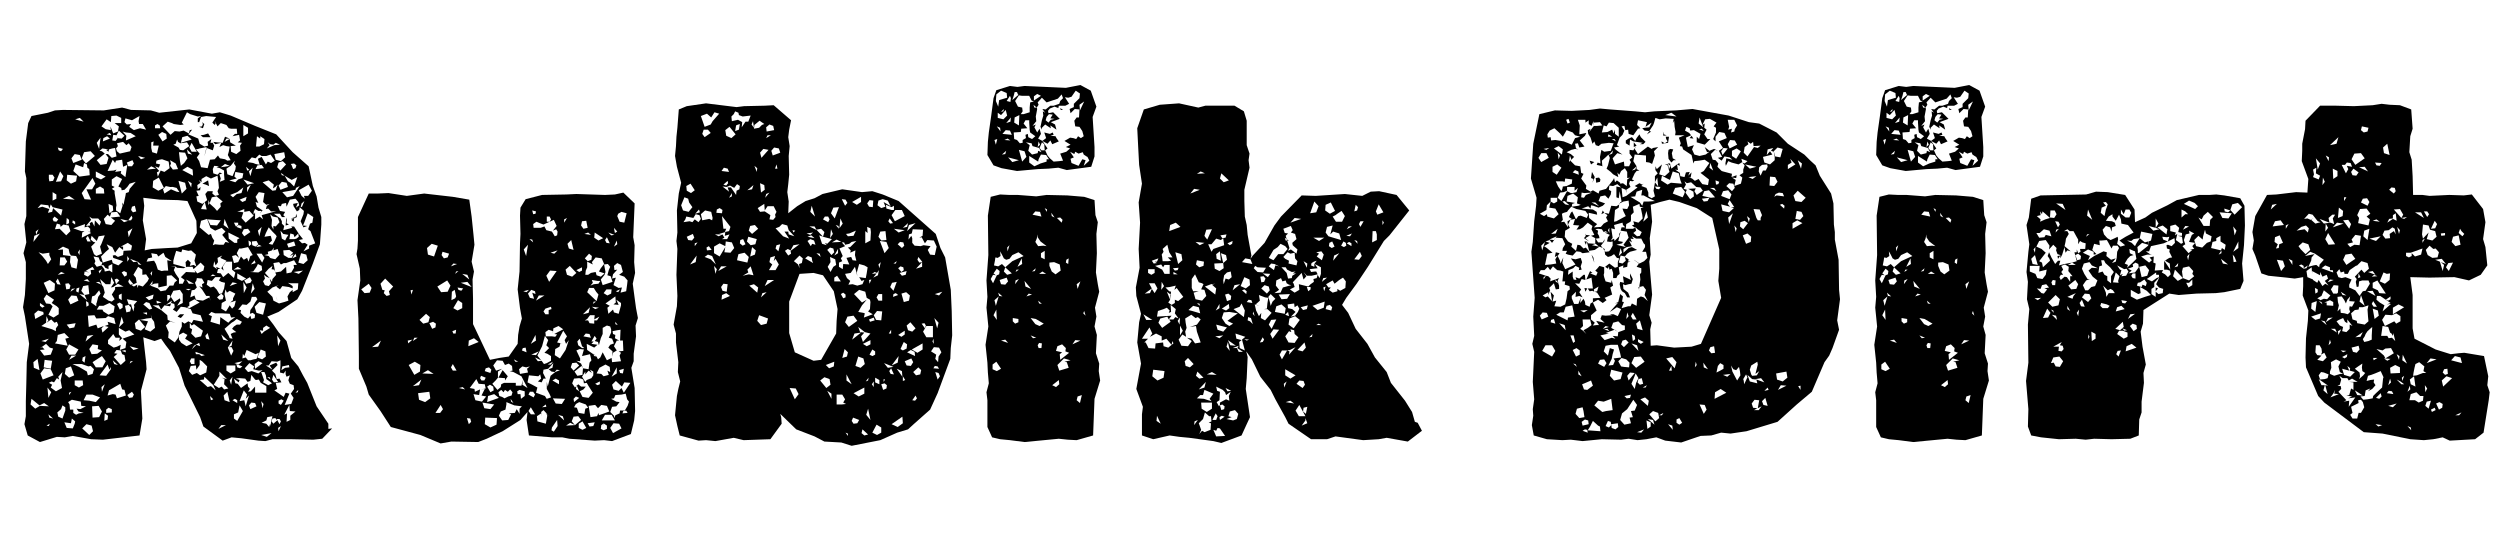 <svg width="74.508" height="16.59" viewBox="0 0 74.508 16.59" xmlns="http://www.w3.org/2000/svg"><path transform="translate(0 13.09) scale(.014 -.014)" d="m699 22 8 1-21-22-19-2-46 1h-41l-15-4-15 1-36 5-21 2-19-7-41 30-7 20-33 67-12 38-19 36-10 13-9 13-14-5-24 8 2-18 4-35 1-15-12-46 3-59-6-36-78-9-25 1-39 7-17-3-17 1-36-11-26 14-7 24 3 17v32l1 37 1 46 5 39-9 59-4 19 4 26 2 34v36l-5 19 6 23-4 39 4 17v81l-3 14 2 64 5 39 7 15 35 7 15 5 17 1 87-1 39 6 19-5 42-1 18-5 64 7 48-9 17 3 23-7 52-22 45-18 35-38 34-30 9-42 8-22 4-24 6-20v-16l-3-42-15-41-23-58-10-18-40-27-24-10 13-17 11-16 17-19 10-36 15-18 10-19 9-16 20-50 25-37zm-342 654-11-10 17-18 9 8 10-1 9 2 11-6 2 7 5 1-8-10 21-9 3-11 10-6 8 2-1 8 8 6-2-8h5l3-6-3-10-13 5-5-18 2 9 3 11-15-3-3-1-5-1 8-9-6-8 5-8 4-13 14-2 5 18 10 1 7 8 4-6 11-2 5-3 7 1-6 11 2 7 2 11-7 1-7 2-8-4 4 9-13-3-4 5 8-1 12-1 5 13 10-4h-7l-4-7 11 6 1-7 12-7-11-1 1-12 11-5 9 7-1 11 4 6-9 1 5 4-2 12-14-3 5 5h5l-1 11h-12l-5 1-5 7-12 4-7-7-6 12 2-6-2-3-5 5 8 12-21 2-11-2-4-11h-3v8l7 5-7-1-16 5-7 4-11-22 4-4-7-1-14 2-4 2zm-130 5-11-15 9-6 11-2-1 8 6-15 10 4 2 11-9 7h14v11l-10 5-11-1-1-13zm40 2-2-8 5-5 9 1-4-6 10-7 13 4 13-3-7 12h-8l-1 6 2 11-16-9zm-97 1-10-3 18-5zm260-18 2 5-2 4 5-4-3-9-8 3zm-100 2v-6h11l-1 6-5 3zm188 1v-24l10 6v12zm-253-23-12 11-5-10-7 1-2-12 7-1 4 5-2 7 2-6 9-1zm3 7-7 2 8-9-1-10 21 9-11 7zm86-3-9 4-8-6 9-14 9 6zm-127-1 10-2-3 5zm205-6-5 4 7 1 9 3 5-8zm-47-12 23 7-9 8-11-3zm-151 9-6 5-8-4-1-7zm313 5-2-22h7l10 5 1 11-9 6v-5zm-333-3-8-11 5-13zm160-13-5-2 11-6 3-5 7-1 13 9-5 8-14-2-5 3-2 5zm-52-9 2-9 10-3 4 17h-12l1 9-5-2zm-73 10 2-6-4-5 2-6 6-5 22 5 3 9-6 8-5-4-7 7zm326-2-5 4 4-6-6-7 16 7 12 1-9 4-5-4zm-167-16h11l-11 19-5-10zm-274 6-11 3 2-6 5-2zm89-10-17-14 8-10 13 2 4 13-6 8h5l8-8 10 3-3 18-6-1-7-2-1-5-5 4 5 1-13 2-6-5 5-1zm175 9 2-9 9-2zm-205-4-14-2-5-13 9-11 19 16zm414-13-2 11-21-4 3-12 11-3zm-208-2-5 12-13 1 2-18 2-11 7 6zm-240 9-7-9 4-10 18 7-4 10zm385-9-8 2-9-10 12-2 5-2 9-2-4 13 8 4 9-16 4 6 7-3 8 5-9 13-9-3h-10l-5 3zm-244-2 9 3-15 4zm39-25-5-3 2-9 6 13 8-3 11 8-2 14-14 5-6-1-6-2-1-6 9-2-3-7-8 3zm-79 24-13-2-2-5-5 7-11-24 13 1 6 2-3-5 13 2-1-5 10-8 4 26-9-4zm21-14 4 6-3 7-12-5 3-8zm83 6-2-5 6-8 11 1-5 12-12 7zm127-5-9-6 2-12 11-4 6 14 1 7-4 6 2 6zm106-10 12 13-7 7-9-3-3-10zm-418 16-2-9-16 6-5-14 13-12 22 3-1 13-4 3-1 7zm440-2 2-3 3-8 5 2 2 6-5 4zm-141-6 11 2-10 4-9-7 7 1zm66-5 18 2-5 7-9-1zm-83 4 5 2-10 1-3-7 1-9 9-3 5 5 5-3-6-1 3-9-2-7 10 4-1 12v8l-9 5zm-139 2-9-7 19 2zm66-8 23-12-1 13-11 6zm138-1 5 1-7 7zm12 6-8-8 3-10zm-334-8v-12l11-5 10 6zm-76 0-9-22 11 1 5 11zm388-14 2 10-17 3-2-10 5-4-16-4 13-4 6 6zm110-18 7 20-12-6-15 9-8 6 2-5 6-1 7-12 5-3zm-483 25-1-12 9-7 11 5 2 12zm-39-8 1-6 8 1 3 7-4 6h-8zm323-18-1-7-8-1 5-11-5-1 2-11 11-5 5 4-6-10-2-5 12-1-4 16 5 4-4 13 5 6h11l-1-5 6-5 8 2-3 8 3 7-1 12-2 14-14-6-10 5-10-6v-7l-6 5 4-6-7-5 1-9zm-151-4 13 15-13-4-5-7-6-6-6-1-1 5-6 3 8 16-12 6-10-7v-13l6-3-6-4 6-4v-5l3-18 1-8-1-5v-6l9-6 5 16-1 7 3-5 2 10 2 9 1 6 6 2zm62 24-12-7-1-14 12-7 12 6zm-142-25 7 12-6 12-15-21-8-11 6-13 14-1-10 22zm345 13-23 8 9-11zm-103-3-7 2 12 7 2-12zm148-5-5-3 2 8-11 9-13-4 21-18 7 1 4 12zm-192 9-14 4 7-27 10 10zm14-1-8 5 7-14zm185-5 4-9 16 6-3 9-10 2zm-67-14 8 16-8-6zm138 3-7 13-21-12 6-12 7-6-2 6h9zm-302 8-9 2-6-7 3-9 14 9 12-5 6-1-6 9-8 2zm239-11 10-11 13 3 14 21-8-4-1-4zm-397 7v-10h18l-1 10-8 5zm301-7-15-6 6-5 8 7 10 2 4 12zm48-46 4 6h-7l-7 4-3-6v-6l3 5v-15l10 6 7-6-3 9 22 6 9 2h-11l-6 6-5-1 2 7 6 4-7-2-7 6 3 19-12 2-7-10 6-13-6 2 3-10 12-8zm-433 41-8 5v-18l8 4zm14-9 25-2-12 8zm327 5-10-2-5-13 11-10 5-6 8 9-1 7 5 4zm62-9 2 8-15-6 6-5zm-183 2-35 4 2-17-3-31 7-40-3-24 15 3 34 2 21 1 29 9 12 22-1 26-19 42-20 2zm327-37-12 8-3-8-4-11-3-7 9-1-8-3-6 13 6 15 1 7-9 8-1-6-5-3-7 11-1 5 10 2-4-10 7 5-2 7-6 7-12-2-7-15-1 8-9-2-2-5-7 1 5-11 11-2-4-7 4-4h-7l-4 7h-13l14-10 3-6v-5l5-5-2-9 19 5-2 3h6l11-17 8-10-9-2 7-7 6 1 6-4-9-14 12 6v6l13 5-10 26-5 4 4 12 5 2 1 7zm-224 25 3 5-2 6zm199 4-2-8 3 1 5 12zm-401-15-1 10-9 4 2-20zm-154 13-7-8 10 3 15-5-3-8 9 2 2 8 17-16 3 13-21 5-4 6-3-9-2 7-9 1zm196-17 7 2-3 12-6-2-2-7zm240-22 17 15-9 10-11-2v6l-10-4-5-1 13-2-4-12zm-289 13-5 4-8-9 4-11 12-2 8 9-9 7 20 2-7 10-12-1zm395-1 2 7 1-7-6-3h-7zm-42-20 8 9-4 10-10 2-6 5 4-12-1-13 4-8v8zm-314 13h6l3 5-2 5zm-83 8 4-7-11-13 9 1-1 5 5 3 5-10 1 13 10-11 3 8-6 7h-13zm-70-11 4 5-8 6-4-5 2-5zm491 9-1-12 5-3-7-2 1 12zm-464-5-5 4-1-14 6 3zm478-4-5 4 6 3zm-147 6-2-13 11-8zm-40-29 6-5 5 2 3-8 4-6-3-10 5 2 9-1h9l4 6 8-2-6 6-9 11 7 7-8 8-14-6-10 6-7 19-13-4-3-14zm-174 22 9 3-17 4zm206 4-28 2 6-12 14-1zm-310-9v6l-5 3-1-5zm342-4 5 3v5h-9zm-367 4-6-5-1 5-7 2-4-12 10 1 14-14 9 9-4 12zm46 1-25-9 17-6h7l-5-3-1-11 20 10-8 5 6-3v7l-5 5-7-2zm327-2-5-4 11-4v6zm44-24 5 20-8-8zm14 7-3-8 13 2 1-2 2-8-7-7 8-2 5 9 4 9-2 3-7 7-8 9zm-284 10-10-7 2-12zm238-17 13 9-5 7-9-1-4-8zm-438 15-6-5 1-7zm528-18 4 6-11 2-6 7 3-17 7-4zm-100-1-24 12 1-13 12-9h6v7zm117 2-2 6-7 2-2-12h11l4 1 5 4-1 7zm-554 3-2-13 14 18zm150 1-13-2-4-10-11 11-2-8 6-5 4-1-9-9 6-16 5-4 12 5-4 15 3 6zm-40-6 3-7h7l-6 12zm351-8-5 3 1-12 5 4zm2 1 1-8 7-3 6 5-4 7zm90 0-15-5 3-8 15 4zm-363-20 16 1 2 10-9 6-15-8h5v-7l-8 6-9-12-6 12-12 6 5-10-7-6-10-10 4-13 9 3 10 3 2-7 12-5 10 9-21 7-1 5 5 1 6-4 11 4zm282 8 12 2-6 3zm-397-13-2 9-12 5-11-7 11 1v-12l16-2-1-13 3-11 11-3 3 19-4 8-11 1zm381-18 4 12 5 2-10 17-14-3h-5l-5-10 5-10-7 6-8-2 4-15 9 2 6 12 6-7 7 4zm49 7 8-2 9 10-4 12-9-3 1 6-4-6-9-3 1-5-8-2 9-2 3-4zm-408 19-4-6 3-6zm199-24v-7l26-7-4-2-14 1-4 3-10-1h10l-3-7 4-8 7-10v-11h8l4 8-8 6 11 11 20-1-2 5 6-7 13 6 2 9-8 8-15-14-2 5h-13l-1-1h-1 1l-1 11 5 5 6-6-2-7 8 2 6-3-4 12 2 8 1 5-10 9-6-1-13 3-2-6-11 3-4-13zm235 12 10-6h7l4 8-8-4 7 7-8 6-13-1zm-499 5-14-2-9 3 8-8 8-10 4-7 7 10-4 9zm231-36 8-3 6 1h8l-2 22 10-2-14 9-4 9-11-8-3 5-12 2 2-9-9-2-3-7 16 2 4-7zm310 12 9 8-3 12-11 3-6-20zm-17 22-7-10 9 4zm-71-19 5 10-6 9h-11zm-72-22 12-11 3 12-7 6v17h-13l-7-11 2-8-5 5 11 16-13 6 4 5-10-5 1-9-5-7-3 9-2-11 8-6-2 5 9-4-5-1-2-8 8-1 5-8zm-215 36v-12l4 6zm-55-20 6-8 1-5 10 2 6-4v18l-8-4v-7l-7 3-3 5-5 1 2 5-5 3-3 8-11 2 4-10-2-5 5-7zm-79 0 6 8-5 9h-10l-1-17zm164 1-8 7-16 6 7-7 8 1 3-6zm297 1-4 5-12-2 4-19-2 5-6 1 2 7-8-6-8-9 10-11-7 3-5 4 2-8-4-6 4-8 8-2 5 6-3 10 5-7 1 6 8 9-2 5 12 2 11 10 1-14 10 2 6 10-1 6h7l-6 10-17-6h-5zm-56 9-8-9 10 3zm-10-25 18-1 8 5-1 9-8 4-3-6-7-10zm-35 5 17 1-8 5zm-205-32v-7l3 6 9-3 10 11 3 6-6 9-8-1v11l-9 6-10-17 5-6 2-11-11-5 5-3zm-98 23-1 8 8 1-4 6-5-3-2-1-8-5 8-3-10 2-1-7 8-4zm16 6 2-5 5 9zm426-6 9 7-20-3zm-316 1 3-5 1 10zm-61 2 6-9 5 3v6l-6 3zm-136-5 15 3-8 3zm382 3v-11l10-5 9 5zm-52-2-5-4 11 1zm-92-24h8l3 7 5 4-12 11-10-1v-21l-18-4v9l-9-1-8-4 16-6 6-6 11 2zm171 18-12-7 4-7 9 2 3 5zm-294-37 7 11v5l18 1-12 6-10-7-5-1 7 10-6 12-2-15h-10l-12 11 4-13 3-4 3-12-4-9 12-8 7-2 6 5zm217 17 6-6 6-10 6 2 4 10 2 12-8 2-5 3 4 7h-12l-7-8-9 2-2-10 8-6zm-23-30 14 7 2-7-2 10h-7l-9 14-6 7 7-3-1 7 5 3-5 9-11 1-1-5-3-5 4-10-5-5-6-1-3-15 9 4 3-9zm-178 43-5 4-5-2 3-10zm-132-8 7-1-6 13-4-6zm56 8 13-3-5 6zm97 3-2-6 4-6 7 1zm138-10-17 9 6-9zm-296 0-11 8-13-6 10-22 13 6zm208 6-7-10 6 3zm200-14-7 12 1-24zm-321 11 12-5-5 6zm291 0-6-8 16 6zm139-15 1 13h-16l-6 1 10-7v-5l-8 3-14 2-5-7-8 6 5 3-13-5-6-5-5-4 11-11 2-8 12-6 11 3 9 3-2 9 5 9 6 5v-5zm-488 13-7-1 2-12 7 1 2 7zm388-22 8 10-4 12zm-354-3 10 2-2 19-11-2-4-10 7-9-11 2 16-13zm-13 5 2 11-6-2-1-6zm-17 2 10 7-7-1zm257 6h-12l6-3zm65-30-1-12 10-6 8 13 5-7 5 5 3 12-12-4 6 5v4l5 10-12 6-6-4-3 7-2-10 3-14zm-89 10 1-5-7-11 12 6v19l-6 9-14-2-6-12 8-12zm-187 4-2-13 11-8v6l1 2 3 12 5 7-3 7-9-11zm275 6-9-8 5-5 7 1 2 7zm-212 0-6-3v-7l6-4zm58-14 8 3 2 9-17-6zm-205-13-9-18 11-6 11 7v13l-4 4-11 7 5 7-16 11-6-9 5-10 9-1zm251 19-2 5h-5v-14zm-200 3-11 1-7-9 5-10 17 8zm426-6-2 6 4-11zm-77-30 8-8 8-4 5 6 2-7 7 2 1 7-5 4-6-2 1 8 5 7 5 9 5 7-3 5h-9l-3-10-8-7-9 1-9-11 6-1zm-109 10 22 12-11 7-11-6v-8l-5-3zm-118 7 7 8-22 4 4-11h5l2-7 3-8 2 10zm59 5-11 4 1-6zm36-74 2 12 5 11v10l6-4 8 5 7-4 4 7 20-4-5 14-17 4-4 9-12 4-9 1-9-11-8 5 4 5-1 7-7 2 2 5-13-9 11 3-2-6-12 2-7-9-5 9h-13l18-10 13-11 1-10 12-5 5-2-12 4-9-9 6-14-1-12 14-10zm-196 65 5 3-1 6-5 3zm121 5 13-11 6 2-6 12-7 2zm241-18 14-4 6 24-14 3-10-10zm-285 11v7l-6 4-6-3 6-12zm-166 3-10 7v-6l5-4zm125 1h-9l-5-8h12l2-4 11-7 11 5 2 13-11 7zm54 2-8-2 3-14 8 2 2 8zm-182-15-11 3-8-7 2-11 18 10zm352-6 7-3-3-12 20-6 1 16 17-12 5 5 10 7-9-1-3 8-16 1h-15l-8 3zm-140 4 9-4v5zm81-11-7 3 5 5h9zm-65-29 10 8-2 13-5 7-2 9 1-8-10-1-14-3 17-3-7-17zm-89 15-2 6 17-5-3 13-13 4-5-4-20-1-4 7-14-1 2-24 16 5 3-8 13 5-5-5 2-9 10 9 3 3-8 2zm-120-10 8-4v6l5 7-3 7-5-2-7 7-10-7 4 5-4 9-1-14-10-7zm152 14-4 13-6-23zm235-8 6 4h7l4 6-11 6-6-5-5-3-15-13 9-15 2-5 6-1-4 10 6 3 6 1-9 7zm-198-9 9 8-13 16-9-8 2-12zm104 6 5-3-2-9 9-9 12 3 4 12-19 14-5-3-4 6zm-243 10-19-3 6-8 10 2zm414-10-8 5-7-5v-6l-7 1 4-8 5 5zm-308-43 2 13-8 7 25 9-11 9-8-3-14 8v-14l7-8-6-6 1 7h-9l-5 8-3-4-8-9v-8l12-8 7 2 8 4-2-11zm119 11 11-7 13 6-16 10 5 8-9 5-9-5v-10zm-269-1 27-5-5 15 8 2-10 10-14-4-2-13zm322 10 7-2-4 14-5-6zm47-5-15 14 4-11zm-287 13-13-2-4-12zm398-12-7 11 2-23zm-493 4-16-5 9-2zm381-19 7-17 5 10-4 8h-6l6 3 2 11zm-77-4 10 10 8-3-2 7-11-6zm-318 5 5-5-10-1 9-12 14 2 5 13-7 2-8 8-8-6-5-2zm118-4 1 8-12 2-7-10 5-11 12 1 10 7zm-48-12 7 11-20 11-6-11 6-11zm124 10 11 3-19 5zm274-20 8 6-1 11-10 4-7-17zm-299 18 9-3-1 5zm-16-5 7-1-8-7 15-17 10 9-2 12-5 2-3 8-9 1zm274-1-1-10 7 2 5-6h5l7 2 6 1 5 13-7-3-19 9-5-13zm-100-1h7l5-4 7 2-20 7zm-255-3h-10l-5-9zm20-1-6-3-1-7 5-4zm22-24h14l7 13-8 11-20-13zm210 19h-7l-3-6 3-6h7zm-334-1-9-7 1-12 12-5zm329-34 10 4 7-5 13 6 2 13-11 11-5 3v-11l-7-10-1 9-11-1-4-11zm-298 30-9 1-7 1-2-16 15-3zm493-77 4 9 8-2-10-24 14 2 5 13-6 9 7 10-1 8-8 3-3 7v1l3 10-7-3-2 5v8l-4-6-8 2 1 15v11l-7-3-12 1-6-9h-6l14-9-6 9 14 6 3-5-12-12 7-7 3-11 6 1 4-8-12-1 3-13-6-3zm-353 68-11 10 3-8zm25 3 7 5h-5zm267-11 16 12-9 4-8-6zm-35 9 8 7-17-4zm42-19 9 7-8-1-12 3 2 6-10 7-10-11 7-8 8 2zm-382 14 17-10 2-8 10 3 3 10-7 7-5-1-14 5h-20zm348 1-13 5 2-7 6-2zm-304-19 14-1 10 14v5l-3-6-4 11zm389 19-2-8 8 5 9 1-1 5-9-2zm-119-9 9-6 10 6v11h-19zm-335-15 11 5-7 19-11-4-2-12zm-33 5-6 13-14 2-8-11 5-13zm353-1-12-19 11-7 6 3 5-6 9 2-9 9 1 11-6 3 11-3-16 16zm-348-33 13 7-3 16 4 18-9-10 2-6-5 3-6-9-5 2-6-3 7-4-3-6zm447 34-3 7h-7l6-17-2-5 11-6 8 4-5 4-7 5zm-23-37h24v14l-12 7-4 7-6-1-2 1-8 10-2-13-6-2-5 7-12 1-8-1 8-3-2-5-10 8 3-10 5-1 7-9 14 10 1-7 4-5-4-6 6 1 9 10zm36 28 4-6 9 1-10 15zm-84 6-6-8 3-9zm-46-20 10-9-5 11-19 18-1-6-9-1 7-6 10-9zm127 14-2 5h-5zm-417-12 9-5 9 5-1 10h-17zm90-28 19 6-3 12-5 1-4 12-24-14-3-11 11 3 6-1zm-32 14 6 16-7-6zm-116 9 2-22 6 12zm533-10 1 5-6-6zm-104-7-7-7 3 9-7 9-9-23 10 2 3-13zm-52-10 11-4-5 22-8-8zm-331 16v-5l5 7zm135-10 3 6-4 6-10-7 4-6zm-98 6-6-12 12-1 14-3 9 10-16 6zm270-10-7 7 2-9zm46 1-5-3 10-6v6zm-425-21 10 6 19-1-10 7-10-5-17 14-2-12zm523 8 6 9-5 3-6-3v-6zm-436-21 6 3 10 1-11 3-4 6 8-1 12 6-10 1-1 9-19 4-8-5 3-5 1-11h7v-7zm399 23-5 6 3-15zm-28-11 13 6-3 7-8 1-5-6zm85-14 11 9-12 1-1 13-11-21 6 3-1-18 8 4zm-494-2 9-4 6 17v7l-6 4-3-8-8-7zm374-4 7-5 12 21-7 12-3-15-9-4zm-287 3 6 12-7 12-14-1 1-24zm27 10v7l-7 3-5-4v-7zm-9-15 1 8-7 5-1-16zm-124 4 8-2-10 9zm471-18 1 9 3 12-11-2-2-7-10-5 10-2 6-7 2 7zm6 5 8 7-4 5-6-1-2-6zm-427-10 4 10 1 5-7 6-2-10-14 2 5-12zm440 9 3 6-3 5h-6zm-491-4 2 5-7-4zm86-19 8 8-3 12-11 3-9-9zm275 13 16 8h-10zm128-5 5 11-6-4zm-25-12 10 8-22-4z"/><path transform="translate(10.108 13.09) scale(.014 -.014)" d="m627 182v-16l-5-14 7-43 1-49-2-20-7-29-40-15-17 2-20-1-54 4-15 3h-22l-49 4-5 33 2 17-15-17-38-24-34-16-18-7-57 1-23-4-43 18-63 17-22 34-25 35-5 17-16 38v27l-1 80-2 39 6 42-1 25-7 31 2 12 1 17v50l23 50h19l23 1 39-6 37 5 61-7 35-6 5-36 4-39 2-21-6-36 5-21-3-17 1-41v-54l36-76 20 4 20 3 19 27 1 19 3 18 5 17-4 22-5 40 4 38 1 60 1 20-1 39 1 17 11 18 35 9 52 1 21 1 61-2 21 1 18 4 24-23-3-72 3-17-1-36 2-23-5-23 4-30 3-22 4-21-5-16 1-23zm-216 305 2-8 5 1 1 5zm183-7-2-5 5-12 10-2 5 20-11 3zm-152-6v-11h6l3 5-3 6zm43-3-6-3v-7zm-58-11-7 3-7-5 1-8h15l8 3 4-8 12-3 6-10 5 2 1 8-3 5-7-3 8 10-6 13-22-10zm90 4-2-9 5-7 9 2-3 15zm69-20 1-5 5 3-7 8zm-50-9-6 5-8-3zm8 5-1-11 9-6 10 5zm42-5-13 5 6-6zm-16-5-4-6 3-6 7-1zm-159-5-6 1 8-7zm83-1-8-8 3-10 10-3zm97-1-6-13 7 5zm-394-7-10-9 2-14 13-4 8 23zm205-2-9-10 5-14zm48-17 8-2 7 7zm-230 2-2-7 5-7 8 2 3 8zm317-17 1 8-6 5-9-10 6-6zm20-18 7 9-5 12-13 2-8-10 2-5-12 6v-12l-3-7-1-9h6l6 4 10 2 2-7 9-3 8 7-12 4zm56-35 1 9-7 8-11 4 8 6-4 15-8 4-7-6 1-9 6 1-9-10-2-9 8 2-5-16 11-6 7 1-3-11 12 3zm-370 45-5-6 13 5zm324-18-2-6-8-10 4-12 21 7-4 12-7 2 3 11 3 7-5 6-8-1zm-71-10 9 8-14 15-9-8 3-11zm21 20-12-6 6-4 6 3zm-68-7-8-11 6-13 16 23zm-202-7 7 6-5-1zm26-2-11 2 15-12zm-167-35 9 10-17 17-10-11 4-13 5-1-2-6 6-6 7 2zm432 24 2-6-5-6 7 3 10 1 4 6h-6zm-307-25 6 13-7 11-21-13 8-12zm42 21-14-2 23-9zm-208-23 4 10-6 9-16-12 7-8zm195 4 4 5-12 2 2-5zm272 6-4-9 20-19 4 14-5 6-5 8zm37-3-6-8 8-5 8 4 1 9zm25-6 4 6-9-4zm-177 2-8 3-7-8 4-9 9-2-4 13 7-3zm-265 2 2-9 3 10zm97-13-3 14-6-4-1-18 8 4zm155 14-12-3 7-2zm15-23 18 11h-12zm169 9-21-15 9-5-5-4 2-13 10 9 2-6 10-3 5 18v5l-10 7 5-11-11 1 5 4zm-345-25 9-5 10 5v11l-9 6zm297 9 7 5h-5zm-101-10-4-6 4-6h7v9l6 2-1 5zm114 2-15 2 7-5zm-19 1-15-15 12 3zm-349-14-14-13 8-8 11 3 3 11zm348-20 10-1v7h6l5 8-11-6 1 9h-10l-6-8-5-3h7zm55 3v-5l5-2zm-382-4-6 4-8-3 6-12 7 3zm375-82 19 2-3 12 3 6-5 3 10 1-1 22h-6l1 23-7-1-10-2 1-6 5-2-1-7 9-5h-5l-6-12 6-9-8-5-2-8 1 11-9 8 4 6 8 3-4 10-7 2 5 11v7l-2 6-7 2-9-5v-13l-4-9-4-15-2 7-7 2 4 5-4 6-7-12h5l-5-5 13-2-7-6-16 8 1-13 13-9 2-4 5-1 3-6 5 4 5 11 9-17 10 5zm-104 70-10 7-11-5-1-11v5l-9 3-7-5 1-9h13l7-1 4 5-6 1zm-228-1-8-3 2-5h5zm221-61 12 18 7 21-6-8-3 8 5 8-8 12-13-25 12-3-5 1-2-7-9-5-1-13zm50 47 16-3-3 8-8 1zm-102 3-10-19 11 7zm12-54-13 6 6-8 8 1 5-7 6 2 9 5v10l-8 5-6 2 10 10-6 6 4 11-7 9-6-22-10-20zm-263 48h-7l-3-7zm120-1-11-5-1-12 22 9zm235-21-5 4-5 16-5-6 2-8 8-6zm-376 16 1-6 9 8zm-63-13 6 13-19-14zm308-3-2-5 10-4-2 10zm122-22v-6l-8 1 10-6 4-10-3 5-15-12 6-9 11 2 1 14 12-2 2 14 4 5-3 13-17-4 4 14-9 1-7-3zm-88 15-16-7 10-1zm116-5 6-5-6 4zm-160-17-9 5 3-5zm9-49 11-7-13 25-17 9-8 2 6 1-1 10-7 5-8-3-5 9-12 1-8-11 6-11 13 4-9-6v-13l-5-6-7-7 11-13 7 6 1 6 6 3h25v-6h12l3 12zm-229 49-13-7 12-21 12 7 1 14zm294 0-11-6h7zm56-8-6 6-9-1-3-9 6-7zm-69-71 9 3-3 7-6 11v15l2-10 6 23 10 8 10 4-7 1-4-5-7 1-6 5 8 3 2 10-11-12-10-2-1-7 6-12h-5l-4-8-8 2 7 6-2 9-4-4-20 2-3-15 10-5 11-6-3-11 19-7 7-11zm-200 60h8l-8 14-4-7zm332-9-3 9 6-3-1 11-9 5-13-7-6-12 10-1 5-5zm-184 18-7-6 2-10 17 3-2 8 6 5-8-2zm201-2-11-20 11 7zm-279-2-2-6 12-4 2 7-5 5zm284-4 2-6 6-1 2 10zm-65-1-7-8v6l-7-11 7-11 3 4 10 4 4 6v8l-7 4 4-7zm-178-21v5l-14 1 9 16 11-13zm-176 15 24-1-12 8zm125-5-2-5 3-5h6l3 6zm202-28 7-5-5 12 3 3 6-5h10l-5-6-8-4 6-12 13-2 9 11-9 14-4 7-6-1-1 7-2 2-7 2-11-1-4-10 6-9 3 3v2l1-1-1-1zm-50 18 14-8v8l-7 4zm-164-42 14-3 9 11-10 2 7 14-8-1 10 2-2 9-13 1-5 10-14-19 10-2 1-6 11 5-2-12-12 2zm-115 44-18-14 13 2zm431-28 14 21-13 1-5-9-13 12-8-8 3-10 11-3 6 6zm-56 16 5 2v6l-10-5zm-228-15 7 4-1 8-7 4-6-4zm-67 9 13-3-5 5zm112-16 2 7-5 6-5-5-6 4-3-5-5 5-6-5 2-8 6-2 5-3 8 4zm28-1v10l-11 3-5-3 1-6h6l1-10zm19-3 3 6-4 6h-7l-3-6zm-231-10 11 8-2 14-24-3 2-14zm431-8 3 9-4 5-3 12-9-2-13-1-3-7-6-1 11-6 7-1-7-9-9-1-4-11 8-8 1-5 2 6 9 4 1 6h10zm-274 17-10 8-13-4-2-13zm171 0-7 3-5-5 1-7zm-37-13 7 11-26 1 6-11zm-103 2-6 9 1-6zm13-12 5 5-16 2-17 7v-5l-2-11-10-4-4-9 7-10 13 1 6 12-5 2 13 1 4 8 6-10zm116 3 6-1 4-11 12-2 2 11 6 2-5 7-14 5-7-4zm-195 10 4-12 13-2 8 10zm127-10 9 1-1 5zm-217-12 6 8-5 9-11-17zm320-9 14 2 3 7 1-5 22 8-5 12-12 2-7-7-6 7-14-2zm-127 6h9l-9 15-5-8zm35-3-2 5 6-6-12 13-5-4 1-10-1 7-9-6 1-11 18-5zm160 5 11 1-3 5-6-1zm-137-3 13-12-3 9zm114 0h-14l-7-12h28zm-97-23 19 1 13 11-6 8-10-1-4-10 7-8-10 5zm-148 2 1 14-25 1-1-14 12-7zm-59 1 5 5-2 7-7 1zm189-4-1 13-11-16-1-6 5-3zm53-8 8 4-8 14-8-5v-9zm23 8 3 8-15-2 4-7zm29-6v7l-6 4-3-6 3 7-6-4-1-8 6-3zm13-9 18 10-5 10-12 1-7-10z"/><path transform="translate(19.544 13.09) scale(.014 -.014)" d="m630 273 1-52-3-27-1-23-27-73-16-35-35-31-12-11-23-7-36-16-61-12-22 7-36 2-21 11-39 15-34 33 2-7 1-14-24-33-57-2-21 5-39-7-20 2-16-1-40 11-5 20-5 23 4 41 3 15 4 16-5 20 1 21-5 42v19l-5 19 7 39 1 22-2 45 2 55-2 17 2 18-1 47 4 36 5 23-9 34-4 23 2 21 1 20 2 19 3 39 17 7 41 6 65-8 16 2 44 1 19 1 37-32-4-20-2-16 3-19-2-21 1-40-2-20-2-17 3-20-1-25 19 15 18 11 19 6 17 9 42 10 42-6 22 2 22-7 34-14 79-70 10-30 10-20 12-69zm-464 419-5-5 1-10 13 3 9-5-1-11 8 12h6l5 13-17-2-8 3-1 5-7 3zm-57 1-13-5 8-23 13 5 4 7 14 16-10 3-7-11zm101-24-1-8 11 2 6 6 5 2-10 7zm-3 8-3-7 5-7zm-30-18 2 12-6-2-2-1-2-12zm65 11-7-6 1-9 16 3-2 9zm-85-5-9-7 2-12 11-5 9 8zm-53-22 13 9-6 7h-9l-3-9zm134 4-3-6 10 6zm27-37-3 9-10 2-6-7 3-10zm-25 6-11 2-7-8 3-11zm14-40h5l-2 9zm-44 6 5-13 1 8zm-65-4-5-7 16-2-3 7zm-1-36 6-2 4 5-1 5zm80-17 8 6-1 10-9 4zm-150 19-9-5 1-10 9-5 8 6zm97-24 1 9 6 3 1 7-6 4-6-8-9 5-7-3-9 1 14-11-3 9h7zm24 10 10 2 3 9zm38-16 9 11-7-3zm-77 0 6 3v7zm281 2-19-11 10-6 9 6zm-383-18 4-11 12-3 8 10-7 10-2 8-8 3zm350 12-8 1 7-14 5 6zm70-2-2-10 8-6 9 3-4 10 15-9-6 12-11 3zm-19 1-5-7 4-7 8-1 1 14zm-200-36-1 5 3 6-6 12h-13l-6-9-1 14-14-9 5-8 10 1 12-8-2-9 8-1zm252 24-5-3-12 5 1-8 11-3h5zm-175 0-3-13 10-10zm46-4-5-12 8-11 9 24zm-236-5-6 4-6-3-1-7 12-1zm-50 1-8-9 10 3zm432-1h-14l-8-11 7-13 21 11zm-428-9 3-13 15 3 6-3 1 5-3 13-13 3zm-5-17 5 7-3 8-8 2-5-8-15 3-2-6-4-6 13 2 6-2 5 6zm65-19 3 9-7 9-11 14 3-27h6l-3-7zm204 31-4-6 11-6 3 6-3 6zm33-4-2-21 7 10zm106-11 6 1-7 10-3-6zm36-7 2 8-11-10zm18 8-14-4-4-13zm-298-11 16-17 13-5-10 15h8l1-6 12-4-12 13-3 10-11 3-6-6zm-50-12 13 11-7 8-10-2-3-10zm178 19 7-8-1 6zm-45-3h-11l16-8 13-14-8 3 6-18 10-3-4 5 5-2 10 10-19 5 3 10-7 7-10-2zm108-10v-26l11 6 1 18-1 8-7 3 1-13zm71-3 13 5-23 3zm-144 7-2-19 6 9zm188-18 7 4 1 13-22 1-2-9-6-2-1-11 6 8 2-5v-10l5-6 13-1 6 2 15-2-6-8 5-10 10-1 4 18-6 13-14 1-5-7-7 13zm-264 15-6 1 2-5zm115-6-7-1 4-5 12 1 5 11zm77 5-11-1-4-11 6-8 11 1zm-343-14-5-3h11l5 10-10-3 1 8-13-4 5-1h-14l8-4 8 4zm189 11-14-2 8-3zm-269-9 3-7 8-1 5 6-3 8zm257 0 15-3-7 6zm-111-16 3 11-18 5-3-10 8-8zm-32 9-1-7 6-5 6 3-5 11zm143-2 7-11 3 5 7-2-3 9-8 3zm62 3-10-6 20 1zm92-3 10-26 9 11-5 13zm-74-11-12-5 7-16-4-5 3-6-7-3v-9l8-5 1 11 13-1-6 14 10 2 3-7 8-1-3 12 1 10-11-5 1 5-6 6 5 1 13 13-10-2-5-4-9-2-2 5h-5zm-244-14 8 10-5 12-13 2-1-10-12 6-12-7v-14l12-7 12 20-2-11zm365 10 5 5-2 7-7 1-5-5zm-441 4 6 8-6-2zm178-11 4 15-8-2-2-7zm20 5-6-4 7-10 6 4-1 6 19 14-13-2-6-11zm-162-2-6 8-5-3 1-6zm94-1-8 7-4-20 10 4zm165 4-7 2-6-5 9-11 6 6zm10-1-8-14 8 5zm-214-19-1-5 22-5 3 12-9 9-13-3zm177 2-2 7-7 1zm-247 0 13-5 11-11-8 18-9 3zm201-15 6 2 2 10-7 6-12-12 9-7 3-8zm-220 4 2 14-14-19zm170-17 7 12-7 12-4-5 3 11-10-3-2-10 6-5-7-12zm69 30-6-5 17-10-2 5-1 7zm47-2 1-11-6-10 6-11 6 11 6 4-2 12zm183-25 13 4v11l-8 10-2-6 4-6 6 1zm-41 16-7-5h5zm-34-2-5-5 2-8zm-35-7-11 3-5-18 1-8-2 9-3 11-9-13-12-2 4-9 7-6-4-8 9 1 10-3 11 3 4 9-6-2-5 8 14-2 2 10 2 13zm-317-18 3 10-6 7zm6 6 18 10h-12zm65-7 10-2-6 19-7-7 2-6-12-7zm330 9-1 6-6 2-5-4 7-8zm-57-6-5 2-6-4 10 1-7-9 10 5 2 11zm61-4 2 8-15-4 5-6zm-180-181 32 56 1 27 2 25-8 38-23 34-20 5-30-2-22-59v-67l12-41 40-18zm28 175v-8h14l-8 12zm79-4-5-1 1-8zm-227-14 20 13h-14zm281 9-10-2-4-9 7-8zm-369-4-5-7 3-8 9-2 2 16zm65-1-10-3 17-15 2 11zm247-33-7 4-3 13-13 4-11-9 17-18 10 6-10-12-8-14 11-2 3-1-2-9 19 7-10 6 4 5 1 15zm147 9 7 8-16-5zm-376 5-3-9 12 11zm301-19 11 3 2 11-8 7-10-3zm-129 20-5-3 5-9 5 2v6zm-259-15 18 8-8 6-9-4zm376 10-5 4-5-2-1-6zm-42-12h8v14h-8l-4-7zm-5-41 11-1 2 19-11 1-7-9zm-233-8 3 11-19 7-4-12 8-9zm167 3 8-10 18 13-8 11-13-2zm53 1 10 3-2 6-10-4zm137 8 6-22 3 12zm-56-26 9-3 7 7-11 13-8-7zm35 15-6-1 7-10 2 6zm4-30h14v24h-14l-7-12zm-119 8-12 3-14 11 4-11 9-1-7-8 4-12zm44 8-5-8h5zm29-2-14-9 7-4 7 5zm-107-6-5-13 19 15zm169-22-1 11-2-6zm-143-5 8 4v9l-16-8zm77-9 8 4 1 9-7 5-2-4-5-11zm42 2v13l-23-13 12-7zm34-15 6 9-5 10-11 1-6-9 11-7-2-9 6-7zm-200 16-5-19 10 3 2 9zm59-1-6-11 6-3 6 3v7zm82-1-8-5 17-8-1 9zm-26-13-15-20 13 6zm-81-25 9 8-3 12-11 4-6-20zm98 5 9-1 5 8-4 8-14-6zm-155-2 1 10-18-7 7-7zm107 7 8-10 12 2zm105-11 12-1-3 5-6 1zm-28-13 2 9-6 6-11-10 6-7zm-66 7 3-6 7-1-6 13zm27 0-11 5 12-17zm76-18 5 7-3 7-7 2zm-194-2 11-8-11 21zm120-1 5 2-5 8zm-176 1 13-16 9 7-2 12-11 4zm103 6-6-8 5 2zm14 0v-10l9-4v9zm18-9 3 5-3 1zm-21 1-4-6 4-6zm27-15 1 7-5 4-7-2 4-12zm-47 2-23-12 11-7 12 6zm-148-25 8 11-6 12-13 1zm78 1v11l-9 6zm22-12 9 1-6 3 4 7-6 10h-12v-21zm156 8 4 5-3 6-7-10zm-104-30 9-11-5 24zm67-26 11 8-1 14-23-16zm-86 8 4 7-13 5-3-7 4-6zm51-20v11l-10 6-9-17 10-5zm-36-6 8 2-12 11-2-8zm-35-1v5l-5 2z"/><path transform="translate(28.798 13.09) scale(.014 -.014)" d="m75 577-17 6-13 22 1 28 2 20 5 35 5 38 6 17 29 9 16-2 15 2 88-4 31 6 22-12 12-34-8-22 4-64v-20l-7-22-52-7-18 5-21-2-23-1-44-4zm-11 157-1-14 5-12 2 14 17 5-1 10-12 5zm107-17-10 10-9-10 2-5-4-6-7 6 2-6h5l1-3-3-16 1-10-8-10 7 3-3-6 6-11 5 8 3-11-6-10 9-5 11-16-5-4 5-11 5-6 8-7 12 1 8 1-6 15 13 4 8 7-9 3 10 5-13 8 7 4 5 3 7-1 6-2 4 6 6-4 6 4-3 11-6 9-9 1-2 12 5 7h5l1 17-10 1-9-9-2 9 9 4v7l12 12 1 10-9 6-9-13-7-2-7 1 9-14-8-4h-14l-1-5-8 3-10-4-4-5 1-5 10 2 14-14-19-7 9-5 3-11-13 9 1-6-12 8-7-7v-4l-3 6 3 14 3 10-1 9 5-3-6 8 7-1 10 8h7l12 4 2 6 6 6-3 8-8-9zm-70 14-3-9 13 11-1 1-2 5h-5zm43-1v-9l15 10-8 4zm-25 1-7 1-8-12 6-12 9-2 1-8-4-6h6l13 4v10l1 11 8 2-5 2-5 10zm-24-5-2 5-7-11 8-2zm156-7-10-7 1-12zm-50-18-1 4 6-4zm-121 2-6-6 5 1zm-13-19 12-3 8 8-3 12-10-11-7 5zm112-1 5 8-8 1-5-6-2-7 6-5 5 6 8 2zm-67-15 1 22-10-5-1-11zm-18 8 1 9-10-12zm36-14-13-1-1-7-15-1 1-14 6-2 6-7 6 1v6l7 4-1 7 5 2 1-7 8-4 7 6-11 8-2 11 1-5-1 15v5h-8l-4-7zm-57-7-1 8-7 3zm24-7-4 9-9 1-7-8zm76-19-11 6 8 6-4 12 12-3 6 3 2-5-7-2 11-1 2-4 5-7-14-6-4 8zm-79 7-6 4-7-3zm-34 1 3-10 3 12zm92-15 5 5-3 7zm-25 10 8-6-3-12 8-8 12 3 1 5 7-3-5 9-14 4-2 6zm40-17-1 13-5 4-2-5-3-7 4-5zm-48-24 9 10-4 12-12 3zm-36 16 2 7-9-8zm167-1-2 5-9-3-7 4-2-5-9 5 8-12-7-3 2-9 15-6 8 14 7-2-4-12 12 11-4 8-2 1zm-79-10h5l-6 9-11 1-5-10-1-5-19 12v-14l11-8 13 6 13 4zm-73-6 14 4-23 6zm184-445 3-20-12-39-3-78-35-10-19 1-19 2-73-7-31 4-21 2-17 4-10 22v57l-2 17 5 19-2 23-1 21-4 38 6 39-4 40 2 23-2 35 4 54-1 84 6 40 20 5 20-1h18l39-3 22 3 44-1 36-3 22-7 2-32 5-15-3-25 1-41-2-41 4-25 3-16-9-34 3-19-4-21 5-18-2-39 7-22zm-115 347 4-8 1 5zm-20-7-6-7 19-4-3 10zm41-13-7 10 1-7zm12 0-7-1 10-10 2 6zm-50-45-3-7 6-9 11 1 7-1-13 10-6 9v6zm-58-14-5-5 1-8zm75-12-8-5v-9l8-4zm-69-22 24 11-11 8-13-6-6-8-7-2-5 3-4 8-4 7 1-10-6-4-5 1-1-7-2-10 9-2 8 5 7-7-3-9 7-7 10 3-14 13zm11-12 10 6-1 12zm104 15-1-6 5-3 1 12zm-36-6v-7l5-12 8-6 11 8-2 13-12 5zm-29-12-8-7 6 1zm-96-23 5-9 8 17 5 2 1 7-6 5-7-10 5-4-6 1zm53 15 7 5h-5zm50-4h15l-8 5zm-72-23 6 7-3 8-15-5 3-9zm21 1 8 11-7-3zm20 7 2-12 12-5zm119-1-8-6 2-10zm-175-24 2-7 7-1zm65-2-5-6 12 4zm-70-26 6 20-9-8zm90 11 2-6 6-1zm-88-41-1 22-6-12zm184 14 5-5-3 10zm-138-19v7l-12 2v-7l5-5zm45-8 9 5-17 10-11 2 10-13zm-14-26 7 1-12 5zm-68-5 15-5-6 7zm152-8 17 8-11 1zm-66-8 1 10-6 1-3-5 2-6zm59-10-8 3 1 7-8 8-10-4-3-10 13-3-5-4 1-12zm-5-20-5 1 13 3-14 4-14-14 4-12 20 6zm-149-19 9 5-10 15-8-6v-10zm126-34 7 6-1 9-14-11zm51-34 4 17-9-3-2-8z"/><path transform="translate(33.32 13.09) scale(.014 -.014)" d="m647 18-30-23-45 8-17-3-33-2-59 8-18-6h-34l-48 33-7 14-21 38-10 20-22 28-18 37-12 17 3-12-2-45-2-23 9-60-7-15-11-24-43-16-17 4-51 7-21 2-21 3-35-8-24 8v45l2 16-14 38 10 54-8 45 4 43 4 18-10 38-1 18 8 42-2 40 3 56-3 43 7 40-6 40-2 38-2 40 14 40 34 10 41 3 41-9 15 4h62l20-12 6-20v-52l6-18-2-14 2-16-11-47v-24l1-33 4-18 2-21 8-44-2-7 5 7 25 27 21 37 14 19 44 45 30-1 62 4 37-4 18 9 18 1 37-8 27-33-42-53-12-12-34-55-24-36-22-30-9-15 13-17 16-34 25-32 16-29 25-31 9-23 30-38 15-24 6-21 6-2zm-471 552-8-5 17 1zm44-4-3-11 8-8 11 4zm-58-33-8-10 20 8zm256-27-9-25 13 2 5 13zm24-7-1-12 10-7 11 6-9 18zm107-14 3-7 13 5-10 17zm-43 14-3-14 6 2 2 7zm-30-13-9-6-4-3-6-3 7-11h13l6 12zm-100-15-9-10 23 8zm187-15 3 5-3 5zm-47 8-3-6 3-6 7 12zm-405-8-2-13 24 9-10 9zm337-24 27-8-4 14-13 4-6-6 5 19-12-3-3-12zm-91-9h3l5-16-3-6 6 3 12-9 2 9-8 7-2 2-1 5 9 8-3 11-9 3 4 5-4 9-16-6 3-9 7-1-5-5 2-7 5-4-4 1-1 3-4 3zm134 30-4-6 11 6zm-303-7-4-13 2-3 4-5 10 22zm354-3-1-24 10 5v12l-2 7zm-44-5-12-5 8-1zm-269-9 2 7-13-2 4-6zm199-7 11 7h-23zm-209 2-10 3-10-12h-7l7-16 4 6 23 8-2 15zm290-2-6 2 7-8zm-266-6 1 6-11-5 5-4zm212-9 6 3-5 11-6-3-1-7zm30 11-5 3-5-9 6-3 5 3zm-311-5 10 5-19 2zm323-2v6l-5 3-5-3zm-166-8-10-17 10-5 10 13h11l9 11-5 6-10 5-6-7zm-237-15 1-9h12l6 1-7 7h10l-7 11-4 16-10-9 2-6-4-6zm115 6 1-10 9-4-2 20zm213 4 6-3-5-6 11-8 4 12-5 7zm93 1-12-16 10-1 6 8zm-148-4-6 3-9-10 4-4 8-4-1-6 17-4 2 9-5 6-1 12zm-230-14-2 13-13 4 6-25zm87-6-19-1 1-11 10-5 9 6-1 11 8 7-2 10-11 4zm234 5 13 16-11-5zm-372 5-14-5 4-6 7 1-5 3h5zm185 0-7-8 22-4-4 10zm-88-7-15 3-2-9 7-6 9 3zm228-8 7-3v6l5 7-6-2-5-3zm-9-5 1 9-8 5zm-76 9-5-6 11-8 3 10 8-2-10 5zm86-26h-10l-7 8 6-9-6-7-4 14-19-20 2-3 2-7-10-5 10-7 10 6-1 12 20-5 5 5 7 5-1 6 7 2 2 7 4-7 3 9v14l-13 7 6-9-17-2 3-6 8 1h3l3-6zm-320 24-13-3 15-8 5-9h11v19h-11l-3-5zm200-3-3-5 8-8 12-1 6 10-18 1zm65-3h-9l11-12 3-12 8 1 1 5 8 5h-7l6 4-8-1-10 5zm-236-7 6 1 2 5-12-1zm-57 3v-8l7-4 7 4v8zm178-17-2 12-8-2-6-6-2-11 1-8 4 12 7-2zm-115 6-9 5v-5zm192-6 5 7-16 1zm-154-47 14-3 9 10-4 13-7 1 5 11-3 2-7 2-8 17-7-10v-19l3-7h12l-11-3zm145 49-7-1 2-12 6 1 3 7zm-41-2-8-19 11-5 9 7-1 12zm165-10 11 9-8-1zm33-15 6-4 11 6 1 14-6 8-8-5-10-8-4 7-14-8 5-7h5l-4-5 8-6 10 3zm-117 16-3 7-10-5-1-11 7-9-10-7 13 1 5 11 18 5-5 1-5 3-2 6zm-257-1-1-17 6 8zm-21-14-15-11 11 1 4 9 6-9 6 10-6 11h-12zm135 10-9-1-13-5 22-17 2 13-9 8zm53-1-12-2-4-11zm52-2-7-7 12-11 6 7-2 8zm-208-14 7-17-4-6 7-5 7 4v7l7-3 11 9-9 12-5 7-5-4 3 9-13-3-9-1 8-8 4-1-1-6 1-1-2-10 1 11zm338 11-5-2 2-8zm-32-6v5h-8l3-9zm-146-2 9-8 1 6-5 4zm-32-23 8 3 1 8-6 5-7-2zm128 5 6 10-24-1 6-10zm-37-6 2-9 4 9 6 6-10 10-5-6zm-10-40 14 16-9 8h-7l6 1 1 11 2 12-7 1-13 5 2-12-9-8 8-3-10 3 3-13 6-12 5 7-1-11zm-35 44-4-5 12-2-2 6zm160-17 2 13-26-9 11-9zm-263 4-2 5h-5zm71-7 22-17 2 14-7 15-4-7zm132-6-10-10 9 2 6 8 3 7-4 7-6-4-1 8-14-2 1-8 9-2zm-162 17-8-14 8 5zm20 0-15-10 9-4 7 5zm101-5-3-12 21-4 2 12-9 8zm-219-28 4 5 7-3-8 11 2 9-11 9 1-15-5-2 2 5-6 6-7-3-12-4-2-12 31 2-6-8-3 6-15-4-4-9 8-11 18 13-3 5zm336 19 2 7-5 5-7-2-2-7zm-52 3 2 8-15-4 5-6zm-242 7-10-9 8-2 17-5-3 13zm127-17 4-5-3 10zm75 4-6-6 8-3zm-117-25-12 6 12 9 10 7-18 3-12-1-4-12 8-12 8-5zm-172 8-19 12 6-12zm56-42 6-13 14-1 8 11-10 7 10-2 7-10 12 2-8 23-2 12-13-2 15 5 8 11-6 5-5-2-9 7-13-8 1-9 2-11-3-8 2-11-8 5zm245 24 13 18-10 8-12-5-2-13zm-97 24-1-7 5-2 6-6-4 13zm-145-1-5-7 4-8zm194-5-5-10 6-9 10 20zm96-11h11l-6 3zm-210-10 12-4 8 9-23 6zm-74-2-6 11v-21zm-20-27-2 5-2-8-11 13-10-4v9l-12 6-13-7 5 7-6 13-16-24h13l-8-8h3l6-12 14-1 1 11 16 2 1-8 10-3zm211 10 14 19-12 1-7-10zm35 16-8-11 7-13 13-1 8 12-8 7-1 8-8 2 2-6zm-105-36 11-5-6 23 7 6-21 7 2-11 11-3-5-4zm154 24 1 6-7-7zm-206 1 9-4 8 6zm101-12 3 5-3 5-6-11zm-39 6 5-3 5 2zm-30-13 12-1-17 12zm-5 7-3-10 7-9zm159-20 7 8-3 11-15-16zm-136-1h9l-12 8 3 5-13-5h9zm87-6 5-10 11 19 5-2-1-7 14 16-12-6-6-1h-11zm-191-27 8 7-12 13-7-7 2-10zm225-17-22 13v-13l11-7zm-281-5 2 14-24 3-2-14 11-9zm85 0-13 13-3-9 7-6zm7 7 21-1-10 6zm204-29 5 7-3 8-9 1-6-7zm-39 1 5 13-6-5zm-167 12-15-16 12 4zm43-37 7-3-1 10 4 9-10-7-2 6-5 5-14 7 2-9 6-2-1-18-6-4 5-9 2 3v5zm11 18-12 6 4-7zm-42-22-4 5 8 11-14 6-5 2-3-11h-6l-7-7 15-1 9-3zm158-2 18-3-8 6zm-157-14v13h-23l1-13 11-7zm17 7 3-10 6 2 1 6-5 4zm161-11 7-12h14l-13 24zm17 6-1-8 6-5 3 15zm-142-24 3 11-7 8-11-3-3-10 7-2-11-4 14-3zm-55-9-5 1 6 3-1 11h-4l-9 8-4-14-9-9 5-14-4-9 6 7 5-3 13 5zm3 7h8l3 8-4 6zm-119-2 9-6-8 17zm139 11-5-3 1-6 10 7zm182-16-4 11v-5l-8-11zm-241-4 8 11-7-3zm66-23-11 16-5 1-3-6-6 2 6-14z"/><path transform="translate(44.926 13.09) scale(.014 -.014)" d="m708 298-6-45 4-20-14-39-7-16-10-14-27-63-32-27-41-37-66-20-34-5-20 2-21-6-23-1-41-14-34 4-19 7-21-4-19-2-19 3-16-2-41 1-41-4-25 3-18-1-33 2-28 8-4 22 3 20-1 14 3 21-3 37 3 64-4 17 4 17-2 41 3 40-7 98 3 21 3 44 4 33 1 17-12 41 5 74 13 63 33 8 36-1 38 2 22 3 22-2 53-4 21-2 20 2 46 2 35 3 77-14 43-14 22-3 37-19 24-24 35-23 12-12 12-11 9-22 24-38 5-21 1-45 2-16v-16l8-43 1-64zm-359 397-13-5 24-3zm29-38 9-5 4-5-11-5 4-20 13 4-4-9 5-11 11-3 13 3 8 6-5-1-5 11 10-8 10 4 8-4-6 2-9-9 4-12 6-1 6-7-2-7 9-9 3-1 19-5-1-7 11 4-1-6-9 1 8-5-3-13 14 5 2 8 1 5-6 5 8 5v7l3 9-5 6 5-2 6 5-13 5 2-7-8-5-15 4-7 3-5-10-1 5 2 11 13-3-6 5-11 2-6-9-8 6 9 2-7 13 9 6-9 14 17 7-5 11-11 2-8-10v-10l-5 5 6 14v10l-5 3 6 8-14 8-10-1-6-12-6 16-2-13 10-8-2 5 5 3-1-9 5-4-5-10 7-10h6l-12-12-17 5v12l5-5 3 11-14 8-8-1-1 5-7 3zm-129 10-6-1 6-9-4-9-6-6-6-16 5-3-11-2 3-4 9-7 6-4-11 3-10-11 5-13 19 6 1-10h10l4 9-3 5 6 5-6 8v8l8-1 6 9-3-6 7-11 21 16 8-5 3 2 11 2-9-9 2-9-6-18-6 3-7 1v14l-24 2-3-14 7-11-10-9 7 2 3 7v-6l6-3-6-1-4-5-6-13 5-2-4-2-5 1-2-6 3-7-9-6v-7l-1 7-9 4 2-20 8 3 24 18-6 3 10 6 6-3 3 2-5-5 11-4 4-10v-8l7-4 7 4-3 12 3 17v14l6 6-5 7v8l3-6 11 10-6-21 12-4 10 9-4 14-6 3 7-1 2-10 3 7-6 5h5l3-11 12 9 2-12-6 1 10-7 1-7 9-2 3 10 8 1-3-8 7 7-2-11-5 1 8-3 6-5 8 4 4-6 4-5 12-2 2 12-18 14 7 4 12 17-10 7-12-2-10-1-2-5-4 18-18 12-2 6-5 1 2 6-4 12 12 5h-20l1 7-2 11-1 13-3-5 2 9-17 1-13-2-9 3-3-11-2-5-8-12 4-1-9-6 5 7-10 1-5 5 5 1 10 1 5 10-13-9 3 10-19 4-2-10 7-7-5-1-10-14-10 3-1 9-6-1zm-119 15-5-2 3-8 5 2zm36-2h-16l4-12-1-19 15 3-3-6-11-10 10-13-11-2-3 9-6-1 2-10 5-2-7 1-8-2-10-5 9-4 7-6-8-8 10-10 11-2 2-14 5-2-5-10 11-15-1-7 10-6 5 3 12-7 2 6 14 4 15 19 2 4 2-9 4 4 7-5v-2l6 1 8-6 1 14 6 4-6-1v13l-5 8-8-6-4-8-4 5 2-10-11 6-5 5-9 7 3 7 4 16-3 7-5-5-9-8 1-11 2-1 5-3-5 3-14 3 2 5 6-2-1 14 3 15 6-4 14 2 4 11 2 5-10 1-16-2-6-5-6 2-3 8-4-5-4 13-5 8-1 8 6 3-3-7 10 13h7l11 1-5 7-13-1v-7l-1 10-4-10-6 4v8l-7-5zm317 0h-14l3-15-2-6 8 2-2-8 7 2 1 5 5 8zm-272-14-6 2-4-15 12 1 10 5 3-8 3 8v-9l8-6v19l-11 10-10 1zm-126-17 1-7 6 1 1-7 9 1 18-3 10-4 7-3 7 14 11 3-11 3-5 6-13 5-8-14-6 7-12 11-10-5zm323 11 10-4-4 5zm-77-5 2-6 6-2-7-1zm-108-11-8 5-1-5zm29-8 6 4 7 3 7-8 3 6 6 8 3-6 10-10-5-5h-7l6 3-20 3-7 4-1-13-8 5zm136 5 4 5 4-6zm-59-12-1 5 7-4 6 4-3 5-1 5h7l-2-13zm-101 10h-6l9-5zm246-2-5-9 4-9 16 8-5 9zm29-27 8-8 14 20 8-2 6 5-15-1-1 9-5-4-7 5 2-6-8-6zm-234 22 6-7-6-3zm-153-26 2 11-9 7-10-5zm459 15-8-8 3-11 11-2 5 18zm-486-1-12-2 6-2zm380-1-9 1-5-7 3-8zm90-6 5-7-20-5 3-12 12-4 10 9v7l-2 11-6 2 5 6-12-3-2-12zm-62 0-9 6-10-5v-11l9-6zm-143-19-5-5-6 8-1 12 1 7 4 2 6-1-3-8 2-11 7-4zm-131 14 2 7-9-10zm-111-4-5 6 2-14zm-40 5-6-10 6-9 16 9-5 10zm59-19 5 6-3 8zm208 13 4-6zm258-19v-9l16 10-11 12 3-8zm30 3-9 7 7-18zm-449-2-3 8 10-3zm188 3 1-6-6 3zm64-10 8-6-6 16zm76 7 10-9 14 4zm-400 0-10-5v-11l9-6 10 15zm436-1-6-5-1-9 4-9 5 11h6l4 8-1 5zm-403-16 13-5-1 7-7 3zm188-17 14-9 7 4 23-2-3 8-3 14-13 4-6-18-8 4-9 5zm-141 7-5-12 2 8-5 2 2 13zm327 0 9-4 8 6zm46 1-1-19 10-1 7 9-5 10zm-370-13-1 10 7 1 3-4-1-5zm132-8-2 19-5-10zm-184 6 1 9-15 2-1-7-5 1h-14l5-11 7-10 2 5 1 5 8 1zm307-2 5 1 2 5-8 3zm-41-22 13 9-5 7-9 1-11 10-9-2-5 4 3-7-5-9 7-2-3-6 10-14 8 6-1 10-11 6 16 1-3-6zm63 19 12-11 6 7-3 9-9 1zm-246-18-5-9-7 7-10-2-4-10 14-5-5-5-9-4-11 4-5 1-1-7-5 5-14-5 24-2 8-5 1-6-13 3-5 1 1-11 11-9 6-4-7-7 15 1 6 7 9 5-4 8 3 5-7 5 10-2 5 17 11-1 5 3 1 1v2h1l1 2 3 2-4 22-2-15-5 2v23l10-2-8 7-9-4-8 1-1-9 5-3zm106 16-12 1 3-5 6-1zm-183 0h-16v-8l-7-3-8-1-5-11 8-7 12 21 8-4h3l9 2 3 9-7-6zm235-10-8 10-13-2-5-12 21-8 3 6zm67 1-5 7h-9zm-145-22 14 1-13 6-11 6h-5l2 12-12-4-3-10-10-1 20-12 5-7 3 9zm170 24-11-2-4-10 18-7 4 10zm-37-16 9 1-6 7-7 8-10-2-4-10zm193-9 9 9-17 15-9-10 4-12zm-58 11 5 3 16-2-3 7-8 1-7-3zm-404 8-6 1-1-10 6-1 4 6 13 5zm-13-27 5 2-8 3 2 13-10 8-12-5-2-12 18-3-6-2-1-6zm-68-9-14-8 9-5 6 4 1-5 14-4 10 9-7 12-13 2 3 13 7-4 7 4v8h-14v-8l-8-8zm347 26-16-2 4-6 8 1zm-75-319 37 2 20 6 43 98-6 36 2 26v41l-15 67-33 21-37 13-21 5-20-5-20-6 3-36-5-35 2-35-3-15 4-47 2-23-6-44 5-16-3-14 1-35 13 1zm127 297-6 2h7l-10 15-4-8 5-6-19 5 3-14 14-3zm-223 6-1 10-11-2-8-4-1-2-1-7-8-5-2-25 5 1 9 5 11 6-5 10-2 6 10-1zm-136 2 9-2-10 9-5-1zm56 4 16-8-8 8zm411-7-5 4-5-2 9-8zm-306-5 6 1-8 2-1 6-14-6 2-12-6-6v-11l-1-3-9-5-1-10h15l5 2-7 5 5 2-2 7 11-3 9 9-1 8zm-118-6-19 4-11 5-7-8-2-3-7-2-4-2 2-13-4-5 7 1 8-12-1 13 9 5-6 4 4 9 3 3 8-17 5 7 5 1 13-5 3 7zm373-15 3 6-5 12-13 1 6-19 3-5h6zm-336 16 3-5-6-3zm420-20 7 8-4 9-10 2-3-17zm-327 19-7-23 10 9zm184-5-10-9 2-14zm30-6 4-13 2 8zm-320-232h5l-6 9 18-4-9 8 3 8 8-1 14 1-5 2h8l9-4 7 15-9 4-10-7-5-3 17 19-6-1 7 3 4 17 6-5-2-11 4-1-5-13 14 4h5l3 6 10-5 1 15 8 5 6-2 9-8-7 13 3 11-6 8-8-2-1-5 1-3-1 2v1l-1 5h2v3l2 13-1 11 3 4v9l-10 3 5 7-11 8 2-1 10-7 10 5 7 7-3 13h-8l6 10v5l-3 3-5 10h-11l-9 5 4-6-7 1 3-8-6 4 6-12-11-2-7-4v-8l11 10 7 2 11-6-15-4-6-4-5-6-9 2-4-15 8-2 7 6-2 8 8-5-1-5 5 1-6-3-1-9-9-2 1 5-10-4 2-14-5-4-2-5h-7v11l-3 9-5-2-1 7-2-5-6 4 9 7 12-9 6 2v10l3 8-5 1-6 8-6-4-7-2-6 5-1 8-4 6-7 3-10-7-12-2-5 20 3-4 15-1v12l-9 5 7 2-6 12 2 7-10 7-10-10-7-4-7-1 6 9-13 1 4 13-10-2-5-10 4-7-10-6-1-13 7-10 9-5-2-6 10-9 3 13 6-1 7-7 5 2 8-10-15-2-5 3-8 1-8-9-10 2-5 2 3 6h-10l1 6 5 8-6 13-14 1-8-11-5 6-9-3 9-3-12-7 6-4 12-10-11-2-5-24 12 1 12 2-2 9 5 8-6-3 2 10 8-2-4-6 5-10 1-6 6 13-2-12 6-13 9 4 13 6-10 13 10-2 11 3 3-9-3-9 2-7-6-1 1 5-8 4-5-5-10-4-1-10 10 7v-11l2-6 6-1-2 6 8-3 9 8h3l1-11-8 2-5-10-9 1 13-13-4-6 7-11-7 3-8-2 1 11-9-9v-5l5-12h9l5 13-1-11 7 9 3-6 1-7 9-4 2 7 5 3v8l16 1-7 11-5 2 5 1 3 10-10-6 1-5h1-1l-4 2-6-1-4 6h11l-3 23-11-4 8 18 5-4-5-1 13-5 3 7-5 4 4 4 5 6 10-3v-12l-1-4 1-5 3-9 12-3 1 6 3-12-6-4 4-15-16-7 4-5-8-6-10 7-11-6 8-17-12-10v-9l8-7-4-6zm417 205 21 12-11 6-10-6zm-95 12-7 5-9-3-1-9 7-6zm-254-31-4 13-13 2 2 7h8l-5 5-1 5-11-3-7-2 2-9-8 2 3-20-4-6 7 4 1-5 10 10v5l3 5-5-20 10-2-2-3-12-3 20-5-5 5zm230 20-5 6 3-14zm-206-16 4 8-9 6-5 5 2-8-6-5 8-7zm-65 17-3-5 3-6zm-114-12 4 10-14-11zm121-26v9l-5-1-7 1 2 9 4 5-11 5h7l-5 3-4-2-4 6-8 1-6-1 6-3-1-6 3-5 1-5-8-1 5-8h10l4 7-1-5-7-9 4-5 4-2v-4l2-2 7 1 3 3zm287 26-10-4 7-18 10 4 1 11zm-345-10 8-7-11 7 4 5-2 5 2-3 9-1zm-61 4-16-7 10-1zm59-11h5l-2-7zm-84-1-8-8 2-10zm115-10-7 6-8-3zm49-13-3 10-4-17zm-61-10 2-11-3 8-3 9zm-112-27-4-7 15-5-5-3v-5l5 8 5-1 5-5-1-6 5 2 6 2 1-5 5-2 2-6v-7l-7-1-4 13-10-10 2-5-4-10v6l-12-7 6-4 5 2 9-10-3 20 7-8-3-13 8 2-4-12 13-1 10 5 3 13 2 15 5 4-1 7-10 3 1 7h-6l1 9 1 12-6 2-7 1-9 8-6-8-5 7-7-7zm168-30 1 5 8-2-2 14 11-5 6-3-2 7v7l6-12-3-10-6-1-7-2-5 2 1-10 10-8 4-10h-6l-5 9-6 4-3 5zm-132 8 1-4 1-1h-1v1l-6 6 8 3zm63-17-4-7-2 8zm-41-62 14 2-5 24-14-3-4-12h-8l-8-5 24-12zm26 15 8-4 8 5zm-86-11 4-8 14 6-3 8-9 1zm184-7 5 6-3 8zm22-1-8 14-4-7 4-7zm-173-9-3 10-6-2-1-5zm53-11 6-4 7-7-6 8 9 5 8 6-3 12h-16l1-14zm133-3-6 21-8-7 3-11zm-58-18-6 6 11-1 1 9 6 2 8 3v9l-6 1-8 8-11-3-4-11 7-4-11-4-8-3 7-1-18-4 9-10 15 5zm-120 33 14-15-2 11zm93-12 13 4-7 2zm14-5-4 5-7-1zm12 3 7-5-8 5zm36-10 2-14 5 4-1 7zm-131-2 6-16 4 3-3 13zm144-14 6-4 6 4-12 6zm-33 3-3-8 6-6 10 10-6 6zm31-10-12 4 15-16zm-54-29-7-14 10 1 4 9-3 5 16 2-2 9-5 18h-15l-11-2-4-12 9-9 4 16 9-3-3-10zm-127 5 7 12-7 12h-14l-7-12zm334 13 5-6 8 1-2 14-8-2zm-282 5-8-4 7-14 8 4v9zm127-42 18 13-8 11-14-1-6-13zm64 20 18-21 4 13-9 11zm-90-18 11-1 1 10-7 7-10 3-7-7 6-11zm-51 15-4-8 13-7 5 8-5 8zm322-31 2-3 10 1 5 9-8-6 5 20-1 6-13-8-3-9zm-120 15 4 5-2 7zm19 0 9-4-10 14zm35-7 7 4v8l-7 4-5-6-3-14zm-308 14-5 1 8-7zm351-24-1 9-2 9-6-7-6 2-5 8 3-13 10-19zm-146 10-1 10-5-10zm-129 2-3-13 9-10 14 3 4 14zm-63-14-7 12v-8zm428-11 10 8-2 13-22-4 2-13zm-325 19-6-7 3-10 13 16zm3-24 7-11 3 13 5 10-6 10zm204 15 7 6-16-2zm43-1-3 6-6-10 1-3 1-8zm5-9 16-4-2 8-9 1-10 9zm-237 5-2-7 5-5 7 2-3 12zm249 0 19-7-7 9zm-364-9-5-2 4-11 7-1 12 9-4 11zm133-4-9-5h6zm279-10 18 9-12 1zm48 0v9l-5-1zm-68 0-2 5-7-7zm-115-19 25 13-12 8-12-7zm-178 9-14-3 5-5 7 1zm36-24 2 11-8 7-10-4zm246 2 9-2-5 17-7-7zm-343-15 8 2 14 2-3 24-16-6-12 2-8-10zm61 2 8 1 5 12-8 11-13-20-11-9-4-14 9-10 14 3-3 12 7 1zm272 2 6 8-8-4 3 17-10 1-6-8 3-9 9-1-7-4zm-117-8 6 9-4 10-11 1zm-273 0 8-9 11 2-2 13-2 8-12-3zm170-16 8 7-2 11-11 4-8-7zm14 13 3 5-9-5zm37-20 6 4-6 10-6-3v-7zm-67 12 14-12-3 10zm-141-6 2-8 13 3-1 8-7 2zm147-1-9 4 2-18 7 5zm-89-11 5 5-1 7-6 2-5-11zm-18-8-1 10-4 2-11 10-6-12-5-8zm32 4 6 5-1 8-14-2 1-8zm112 11 10-12-1 9zm-57-18 6 7-15-6zm-114 0-1 6-5 1-5-3z"/><path transform="translate(55.286 13.09) scale(.014 -.014)" d="m75 577-17 6-13 22 1 28 2 20 5 35 5 38 6 17 29 9 16-2 15 2 88-4 31 6 22-12 12-34-8-22 4-64v-20l-7-22-52-7-18 5-21-2-23-1-44-4zm-11 157-1-14 5-12 2 14 17 5-1 10-12 5zm107-17-10 10-9-10 2-5-4-6-7 6 2-6h5l1-3-3-16 1-10-8-10 7 3-3-6 6-11 5 8 3-11-6-10 9-5 11-16-5-4 5-11 5-6 8-7 12 1 8 1-6 15 13 4 8 7-9 3 10 5-13 8 7 4 5 3 7-1 6-2 4 6 6-4 6 4-3 11-6 9-9 1-2 12 5 7h5l1 17-10 1-9-9-2 9 9 4v7l12 12 1 10-9 6-9-13-7-2-7 1 9-14-8-4h-14l-1-5-8 3-10-4-4-5 1-5 10 2 14-14-19-7 9-5 3-11-13 9 1-6-12 8-7-7v-4l-3 6 3 14 3 10-1 9 5-3-6 8 7-1 10 8h7l12 4 2 6 6 6-3 8-8-9zm-70 14-3-9 13 11-1 1-2 5h-5zm43-1v-9l15 10-8 4zm-25 1-7 1-8-12 6-12 9-2 1-8-4-6h6l13 4v10l1 11 8 2-5 2-5 10zm-24-5-2 5-7-11 8-2zm156-7-10-7 1-12zm-50-18-1 4 6-4zm-121 2-6-6 5 1zm-13-19 12-3 8 8-3 12-10-11-7 5zm112-1 5 8-8 1-5-6-2-7 6-5 5 6 8 2zm-67-15 1 22-10-5-1-11zm-18 8 1 9-10-12zm36-14-13-1-1-7-15-1 1-14 6-2 6-7 6 1v6l7 4-1 7 5 2 1-7 8-4 7 6-11 8-2 11 1-5-1 15v5h-8l-4-7zm-57-7-1 8-7 3zm24-7-4 9-9 1-7-8zm76-19-11 6 8 6-4 12 12-3 6 3 2-5-7-2 11-1 2-4 5-7-14-6-4 8zm-79 7-6 4-7-3zm-34 1 3-10 3 12zm92-15 5 5-3 7zm-25 10 8-6-3-12 8-8 12 3 1 5 7-3-5 9-14 4-2 6zm40-17-1 13-5 4-2-5-3-7 4-5zm-48-24 9 10-4 12-12 3zm-36 16 2 7-9-8zm167-1-2 5-9-3-7 4-2-5-9 5 8-12-7-3 2-9 15-6 8 14 7-2-4-12 12 11-4 8-2 1zm-79-10h5l-6 9-11 1-5-10-1-5-19 12v-14l11-8 13 6 13 4zm-73-6 14 4-23 6zm184-445 3-20-12-39-3-78-35-10-19 1-19 2-73-7-31 4-21 2-17 4-10 22v57l-2 17 5 19-2 23-1 21-4 38 6 39-4 40 2 23-2 35 4 54-1 84 6 40 20 5 20-1h18l39-3 22 3 44-1 36-3 22-7 2-32 5-15-3-25 1-41-2-41 4-25 3-16-9-34 3-19-4-21 5-18-2-39 7-22zm-115 347 4-8 1 5zm-20-7-6-7 19-4-3 10zm41-13-7 10 1-7zm12 0-7-1 10-10 2 6zm-50-45-3-7 6-9 11 1 7-1-13 10-6 9v6zm-58-14-5-5 1-8zm75-12-8-5v-9l8-4zm-69-22 24 11-11 8-13-6-6-8-7-2-5 3-4 8-4 7 1-10-6-4-5 1-1-7-2-10 9-2 8 5 7-7-3-9 7-7 10 3-14 13zm11-12 10 6-1 12zm104 15-1-6 5-3 1 12zm-36-6v-7l5-12 8-6 11 8-2 13-12 5zm-29-12-8-7 6 1zm-96-23 5-9 8 17 5 2 1 7-6 5-7-10 5-4-6 1zm53 15 7 5h-5zm50-4h15l-8 5zm-72-23 6 7-3 8-15-5 3-9zm21 1 8 11-7-3zm20 7 2-12 12-5zm119-1-8-6 2-10zm-175-24 2-7 7-1zm65-2-5-6 12 4zm-70-26 6 20-9-8zm90 11 2-6 6-1zm-88-41-1 22-6-12zm184 14 5-5-3 10zm-138-19v7l-12 2v-7l5-5zm45-8 9 5-17 10-11 2 10-13zm-14-26 7 1-12 5zm-68-5 15-5-6 7zm152-8 17 8-11 1zm-66-8 1 10-6 1-3-5 2-6zm59-10-8 3 1 7-8 8-10-4-3-10 13-3-5-4 1-12zm-5-20-5 1 13 3-14 4-14-14 4-12 20 6zm-149-19 9 5-10 15-8-6v-10zm126-34 7 6-1 9-14-11zm51-34 4 17-9-3-2-8z"/><path transform="translate(59.808 13.09) scale(.014 -.014)" d="m507 455-2-42-4-39 3-37-7-17-34-7-18-2-41-1-38-3-20 3-55-35-1-29-5-17 4-32 7-38-5-18 1-21-5-40v-23l-5-15-1-34-18-7-40-1-37 1-18-2-21 2-36-1-38 4-21 4-7 19 1 37-5 60 5 39-1 81 3 33-5 21 2 37-3 21 4 43 2 16-6 41 5 16 5 40 20 7 97 2 21 6 25-1 37-6 20-31 1-27 22 10 14 10 33 16 20 11 47 11h22l15 1 17-2 34-6 9-16zm-119 53-11-7 24-11 6 6-7 7zm-186-15-2-11 8-7 3 14 2 5 2 6-4 5-6-1 6-7zm283-15 16 16-9 9-12-3-4-12zm-366 23-14 1 20-14zm357-14-13 4 1-6 7-2zm-303 2-2-13 11-9zm70 0v-9l10-8h8l4 10-4 7h-8l-4-10zm129 0v-17l8 7h6l-6 6zm-279-2-1-15 9-1 5 8-4 8zm-21-10-8-2 8-7-1-5 11 5 10 3-10 9-6 5-1-6-4 6zm343-9-7 4 11-18h13l1 13 6 6-11 11-9-8zm64 13-26 2 6-12 13-1zm-262-7-6-9 13-1 6-3 2-7-8-3-1-9-3 9-9 3-7-8 3-10 7-8 7-4 9 4 6 3 1-5-2-10 7-6 10 3-12 10 13 8 17 9-12 16-14 3-1 9-4 10-7-13-7 9v5zm100-24-15 4 10-10 13 3-8 3 6 9-6 11zm-214 14 6-13 4 6-3 6zm245-10v-11l12-3-2-6 5 3-3-13 11-8 4 2-2 13-9 2h9v6l-8 2 2 9-8 7zm-6-7-10 8-11-4 19-15zm46 6-8 1-5-8zm94 0 3-19 4 10zm-377-7-1-6 7 8zm-42-7 6-10 11 1 3 5 12-3-4 12-12 3-9-8zm6-17-6-12 11-5 9-8-14-18 6-3 2-10 15 14-1 4-4 6 3 8 5-11 8-14 6 7h5l-3-10 12 3 16 3-9-5h17l-8 5 10 3-5 19h5v6l3-8 5 3-1 6h11l1 12-7 2-5 3-4-7v10l-4 7-6 11h-8l-5 4-7-4h7l3-6-6-10-1-7-2-9 13-11-7 2-4-5-2 12-5-16-4-8v7l-6 2-3 8 1 5-7 7-9-10 1 8-8 12zm357-4 8 3 2 11-12 6-2 8-4-14-1-7-9 8-9-9 2-6-13 2 6 15 5 3-11 6 1-6-8-2-4-12 3-9-6-4 13-15 8 7-5 1 9 1-4 6 6 7 2-7 13-3zm-156 8-5-4-9 1 10-5 7-7 3 6 7 11 11-9 7 2v-7l-13 4-10-9 1-7v-6l3 1 19 15 1 9 5 2 3 14-24 5-3-14zm-101 5 7 6-5-1zm266-24 21-5 2 5 6-4 2 11-11 7v12l-9-5v-6l-8-2zm-87-46-1 13-10 6 4 3 5 3 6 1-6 12 1 5-6 2-1 7 3 1 8-3 7 7-1 10-14-7 3 10-5-1-10 1 2-6 10-4-9-4-27-6-4-11h-7l9-6 4-1h-10l-13-4 17-13 6 5-5 6 9 2-1-13 5-2-2-15 13 1h5l-3-5 7-4 6-6 6 6-2 8-6 2h-6v17l1 1v1h1l-1-1zm-150 52-12 3-4-13 9-9-6-1v6l-12 5-11-7 15-7-4-9 13 9 20 10 7-2-1-8 10-8 10 3-8-10 8 3 2 8 1 13 4 8-3 5h-10l-3-6-7 13-3 5-11-1h-5zm295-6v14l-11-22zm-432 2-4-5 3-7zm196-25-6-10 7-3-2-6 12 11 8 8-3 16-3 1-9 4 1-9 8-4-7-2zm200 18-6-9 6 3zm-71-21 3 14-5-6zm-228 9-6 5-6-3 4-11 7 2zm331-12-4 10-4 5 2-16zm-429 14-8-8 3-11 11-2-3 10zm48-2 6 1-5-7zm352-16 11-2-15 12zm-263-6-2-14 9 3 4-7 6-3v-9l8-6v15l6 9-8 10-10 9-3 6h-6l2-11zm-14-22-9 13 7 6 13-1-13 6-5 7-12-3-4-11 5-11 7-11h5l-8-3-7-10 5-11h6l7 7 8 2 5 12zm90 9 8 11-1 7-6 3-6-4 1-5-11-4 8-4-7-6zm92 20-8-9 7 2zm-242-29 5-1 7-10v12h5l-9 11 1 9-8 5-8-3 4-8-4-5 4-6h-5l-3-5 3-6zm176 2 4 12-8 10-13-3 5-22zm-49 14-15 8 6-9 3-1-3-11 6 3-3-5 10 1 5 9-4 6zm-201-5 12-5 4-9 11-2 7 9 2 11-16-4 1 12h-21zm339-19 11 9-4 5 2 6-9 10-13-3-2-8 2-14-17 18-4-14 10-10 11 6zm-148 9-8 8-6-21 12-1-1 4zm84 3h-6v5l-20-14 11-5 10 7 5 2zm-50 3h-6l-3-5 3-5 6-1zm58-42 1 9-9 3-6 7 7 15-11-12v-9l-6-4v-11l9-6v11l6-5zm-53 22-2-6 10-3 2 5 7-3 2 7-5 7-9-6zm116-5v12l-7-7h-6l5-10zm-258-9 11 1 4 10-6 9-15-12zm-42 15 2-6h6l1 10-6 1zm-21-23 5-1 7 9-6 2 10 2-6 7-9-2-3-8-8 1zm137 1 1-9 5 8h13l-4 6-5 3-6-3-10 10zm83-9 13 4-9 9-14 8v-5l1-8-5-2-16 9v-14l13-7zm23 12v8l5-2zm-175-10 5 6-18-8 11-4zm18-3 13-10 7 8-4 9-10 1zm-63-20 13 3 3 13-9 9-16-16zm-31 14 7 5-14-1zm92-13 8-1-6 15-5-7zm98 11-12 2 2-6 6-1zm-41-15 4 5-6 3-12 3-2-6 5-5zm20 2-3-9 19 5-7 7zm-106-4 6-4-6 11zm-41-18 5 10-7 9-9-20zm6 17 6-7-1 5zm58-14 2 14-5-7zm106-6 15 11-10-1zm-153 7-9 2 11-11zm142-13-16-15 10-3 8 7zm23-20 7 5-1 8-8 3-6-5zm-14 2-10 4 4-5zm-21-8 14-10 8 4v9l-10 4h-8zm-46-10v10l-9 5 1-20zm-16-1 3 5-2 5zm-56-26 4 5-2 7-6 1 4 7-18-10h12l-1-9zm136 0 23 8-10 8-11-5zm-20-6 5-5 5 13-7-1zm-113-15-8 10-13-2-5-12 6 1 4-8 9-1z"/><path transform="translate(67.06 13.09) scale(.014 -.014)" d="m505 115 5-15-2-17-11-69-18-14-54-3-15 7-20-4-20-2-29 2-59 12-40 3-84 63-13 14-26 61-1 21 1 41 4 37 1 22-12 32 1 20v19l-18-3-17 2-39 4-15 5-13 38-6 14 3 18-3 18 6 34 25 45 20 1 42 5 24-1 2 29-14 38 1 22v15l6 31 1 18 31 32h34l38-1 40 2 19 3 17-2 22-1 24-9 3-41-5-16-2-34 5-16 2-35 1-40h20l15-2 42 2 31-1 17 2 24-31 5-28-5-36 5-17 4-39-14-20-25-12-31 7-53-1-41 1 5-38v-71l4-22 45-23 32-10 17 2 12 1 42-7 9-43zm-267 551-2-8 6-5 8 2 2 8zm-50-23-18-17 14 3zm104-14-9-8 2-12 12-4zm-70-21-6-12 8-12 20 14-8 11zm-54-8-7 4 6-12zm-19-13-9 11 4-24zm53-3h-7l9-18 5 9-3 7 11-2-3 8-8 1zm78 4-14 1 3-6 7-1zm-48-9 19-9-7 10zm-98-5 2-10-2-6 12-5 3 8-9 5 1 12zm43-20 9 6v11l-10 5zm41 8 8-1 5 7-11 8-5-7zm-63-5-1-16 5 7zm146-21-5-5 10-8 4 5-2 7zm-101-29 5 8h-5zm50-10 4 8-5 8-9-1-4-8zm-203 2-3-10 13 12zm151-13-9 7-2-22 10 4zm57-18-7 6 8 6-8 11-14-1-6-13 4-6-2-11 22-5zm71 10-7 12-13-1 16-18 6-2 6 4-12-2zm51 7h-7l7-12 4 6zm-13-2h-13l19-12zm-72-22 12 8 8-4-2 16-6-4v-7l-8-1zm-167 19-10-11 7 1 7-3 6 4-5-4 9-8 11 3-6 2-11 14zm44-19-21 8 9-10 14 2 8-3-3 12 5 8h-6l-8-7zm100 7-8-3 15-2zm-60-1-11-1 13-18 4 10zm-156-3-5-11 24 3-7 10zm340 1-8-17 9 1 4 9zm-194-6-14 2-9-10zm-39-17 6 8-5 9zm-84 6 6 10-6-3zm307-2-3 9-12 2-2-21 2-9 12 13-4-14 12-3 9 8-3 12zm-274 6-10-8 17 3 7-7 2 9-6 6zm208-15 2 8-6 7zm-31 7-4-9 6-8 10 1-1 9 9 6 4-7-2 12-5 3-8-6zm158-5 8-7 4 5-6 6-3 5zm-194-15 4 24-11-4-2-12zm156 14 1-5 8 1v5zm-240 1-6-13 7-12 14 1zm50-14 3-6-12-3 6-7 9 5 11-1 3 20-12 2zm-164-5 7-5-4-9 6 1 1 8 8 3-7 16-10-4zm380 11-3-11 8-9 11 3-4 20zm-154 1-24-5 14-5zm89-14 5 9-5-3zm-259-14 10-10 10 9-4 12-12 4-9-8zm291-17 3 11-7 8-5-1-8 7-8-9 4-11 10-6zm-57 10h-10v-7l6-3 6 3v6l7-7 13 4 3 13zm-218-30 11 3 6 1 6-5 1 6 9 10-19 13-10 4-11-9 20 4-6-7-1-7zm74 15 7-11 10 7 9 6-8 11-13-2zm-108-11v9l-8 4zm316 6 11-4-9 11-14-2 10-4 6-20 3 13zm-340-19 8 10-4 12-13 2zm184 17-13 4-9-9-3-1-13-9-4-8h-7l-1 5-7-2-3 7-6-7 4-10 7-2 8 2 13-5-5-11v-6l13-6 9-12 7 10 6 1 9 15-3 7h-13l-7-2-1-11-4-1-2 11 2 6-4 5 14 15 6-7 10 9zm182 1-10-1-5-9 6-8zm-328-6 10-7 6 1 3 6-9-6v5l-5 3zm56 0-8-6 19-7 6-2-1 5h-6v6zm-38-25 12-5v-1l9-6 3 6 8-13 6 5 7-4-8 10 7 5-3 8-9-4-5 10v-7l-17 9v-6l-1 14-11-8zm129 11 16-6-6 8zm33-1-8-19 11-5 10 8 1 14-7-1zm-53-2-1-10 5 2zm33-3-5-4 12 1zm-131-5 1-5zm45-6-8 1-5-6zm97-28 14-1-15 23-3 5-10-5v-11l11-5zm-90-1 2 2 1 15-10 1-6-9 5-9zm-46 0 5 3v6l-6 3zm13-5-9-5 7-4 7 3 7-1 7 8-14 11zm97 10 18-10-6 11zm-56-1 4-7 8-1zm51-30-8 23-3-14zm32 7 10-6-4-13 18 16-9-1 8 3-22 15h-7l-1-8zm23 7v6l-10-7 5-2zm-87-15 5-1 6 11-12 1 2 10-6-7-3-8-4 8-5 7-9-1 1-11 2-7-3-13 6 6 1-9 8-1 7-2 5 5-2 6zm-49 2 14-1v8l-7 4-12-5h5zm-21 9-11-4-1-12 9-7zm4 0 8-7-2 5zm113-6 4-6h7l-8 12zm45-22 24 15-12 6-12-7zm-52-15-1 10-1 15 2 9-12-4h-8l-1-5-8-1-8-7 3-13 9-3 1-5 16-3zm20 23-11 4 4-22 9 7zm39-28 9 5v11l-9 6-9-4-14 1-7-11 6-13 20 10zm-160 22-21-7 9-7 10 3zm10-19 15 10-10-1zm23 2 7-9 7-3-2-9 9-2 7 7v9l6-3-11 14v-8l-5 3-4 8-9-4zm-25 0-8 2 12-10zm142-26-3 2-4 12-12 2-3-21h13l3-5 7 1 7-7-4 17-1-6zm-42-4 1 18-10-9-4-6-2-5-4-6 3-6 9 2 7 3zm-78 14h-9l13-8zm13-1-7-4 1-8zm30-17 11 1 5 10zm-52-12-2 7-3-12zm-29-36 12-3 8 8-5 10-7-4 2 5-1 8-4 7h-8l-1-15 4-6 9-1zm90 22-2 8-15-4 3-9 8-2zm36 1 16-14 3-6 18 11-6 11-12-1-6-4zm-64-4-12 1 5-4zm2-7-11-6 5-3 5 3zm105 0 5-12 1 8zm12-13 10-7-9 19zm104 0 23-6-3 12-12 3zm-166 5 1-5 8 5zm37-2-14 1 7-5zm85 1-8-10 21 8zm-214-28v-5l9-4 13 4h6l-7 4-3 12 5 10-10 5-11-6 1-12zm180 8-2-10-1-7 8 1 13 5h7l-6 4 2 10-11 9-8-4zm-109-16 4 5-6 4-1 8 1 8-9-6-7-5 10-8 1-8-2-6zm58 4 20 1v12l-10 5-11-6zm-88 6-15 4 4-13 13-4 10 10-11 3 1 5-6 5zm202 3-3-7 5-5 6 2-1 11zm-130-20 1 3-6 13-12-5-8-3-7-2-3-11 8 2 8 1-1-6 4-6-7-8-9-5 5 6-10-4-2-12-9-1 6-7 9 1 11 2 1 5 6 6 13 12 1 9zm-116 9-10 4-6 1-5-7 3-9 10 1 6 2zm44-56-1-13 14 20-15-2 8 4-12 2 6 1 4 14 5-3v16l-9 1h18l-12 7-7-4-3 5h-10l-7 5 4-8-3-11-5-2 7-1 1-6-6-6 17-18-6-3zm113 42 4 11-5-4zm25 10-9-7 2-10 10-5zm62-22 19 18-12 4-10-9zm-111 9-2 8-4-14zm-135-25-5 19 6-1-20 14 6-13h7l-3-11zm157 21h6l-8 6-8 4zm55-9-5 7 1-15zm-36-2-1 8-5-13zm-164-9-6-8 18 7-10 1 2 8zm46 7 5-10 12-1zm72-1-4-5 14-2-3 6zm73-21 1 10h-7l-8 8-12-4-3-13h12l8-5zm-100 6 7-2 5 5-2 7zm-32-32 7 12-3 11-4 5-6-1 1-6-16-8 3-13-5-4 5-8h10l3 12zm137 15 7-6 5 17-9-2zm36-4 1 8-7 4-7-3 6-13zm-115 4 10-3 8 8zm101-9-2 5-8-4 2-5zm50-11 5 6-13-6zm-172-24 8 3-14 2zm62 1 8-9-1 6z"/></svg>